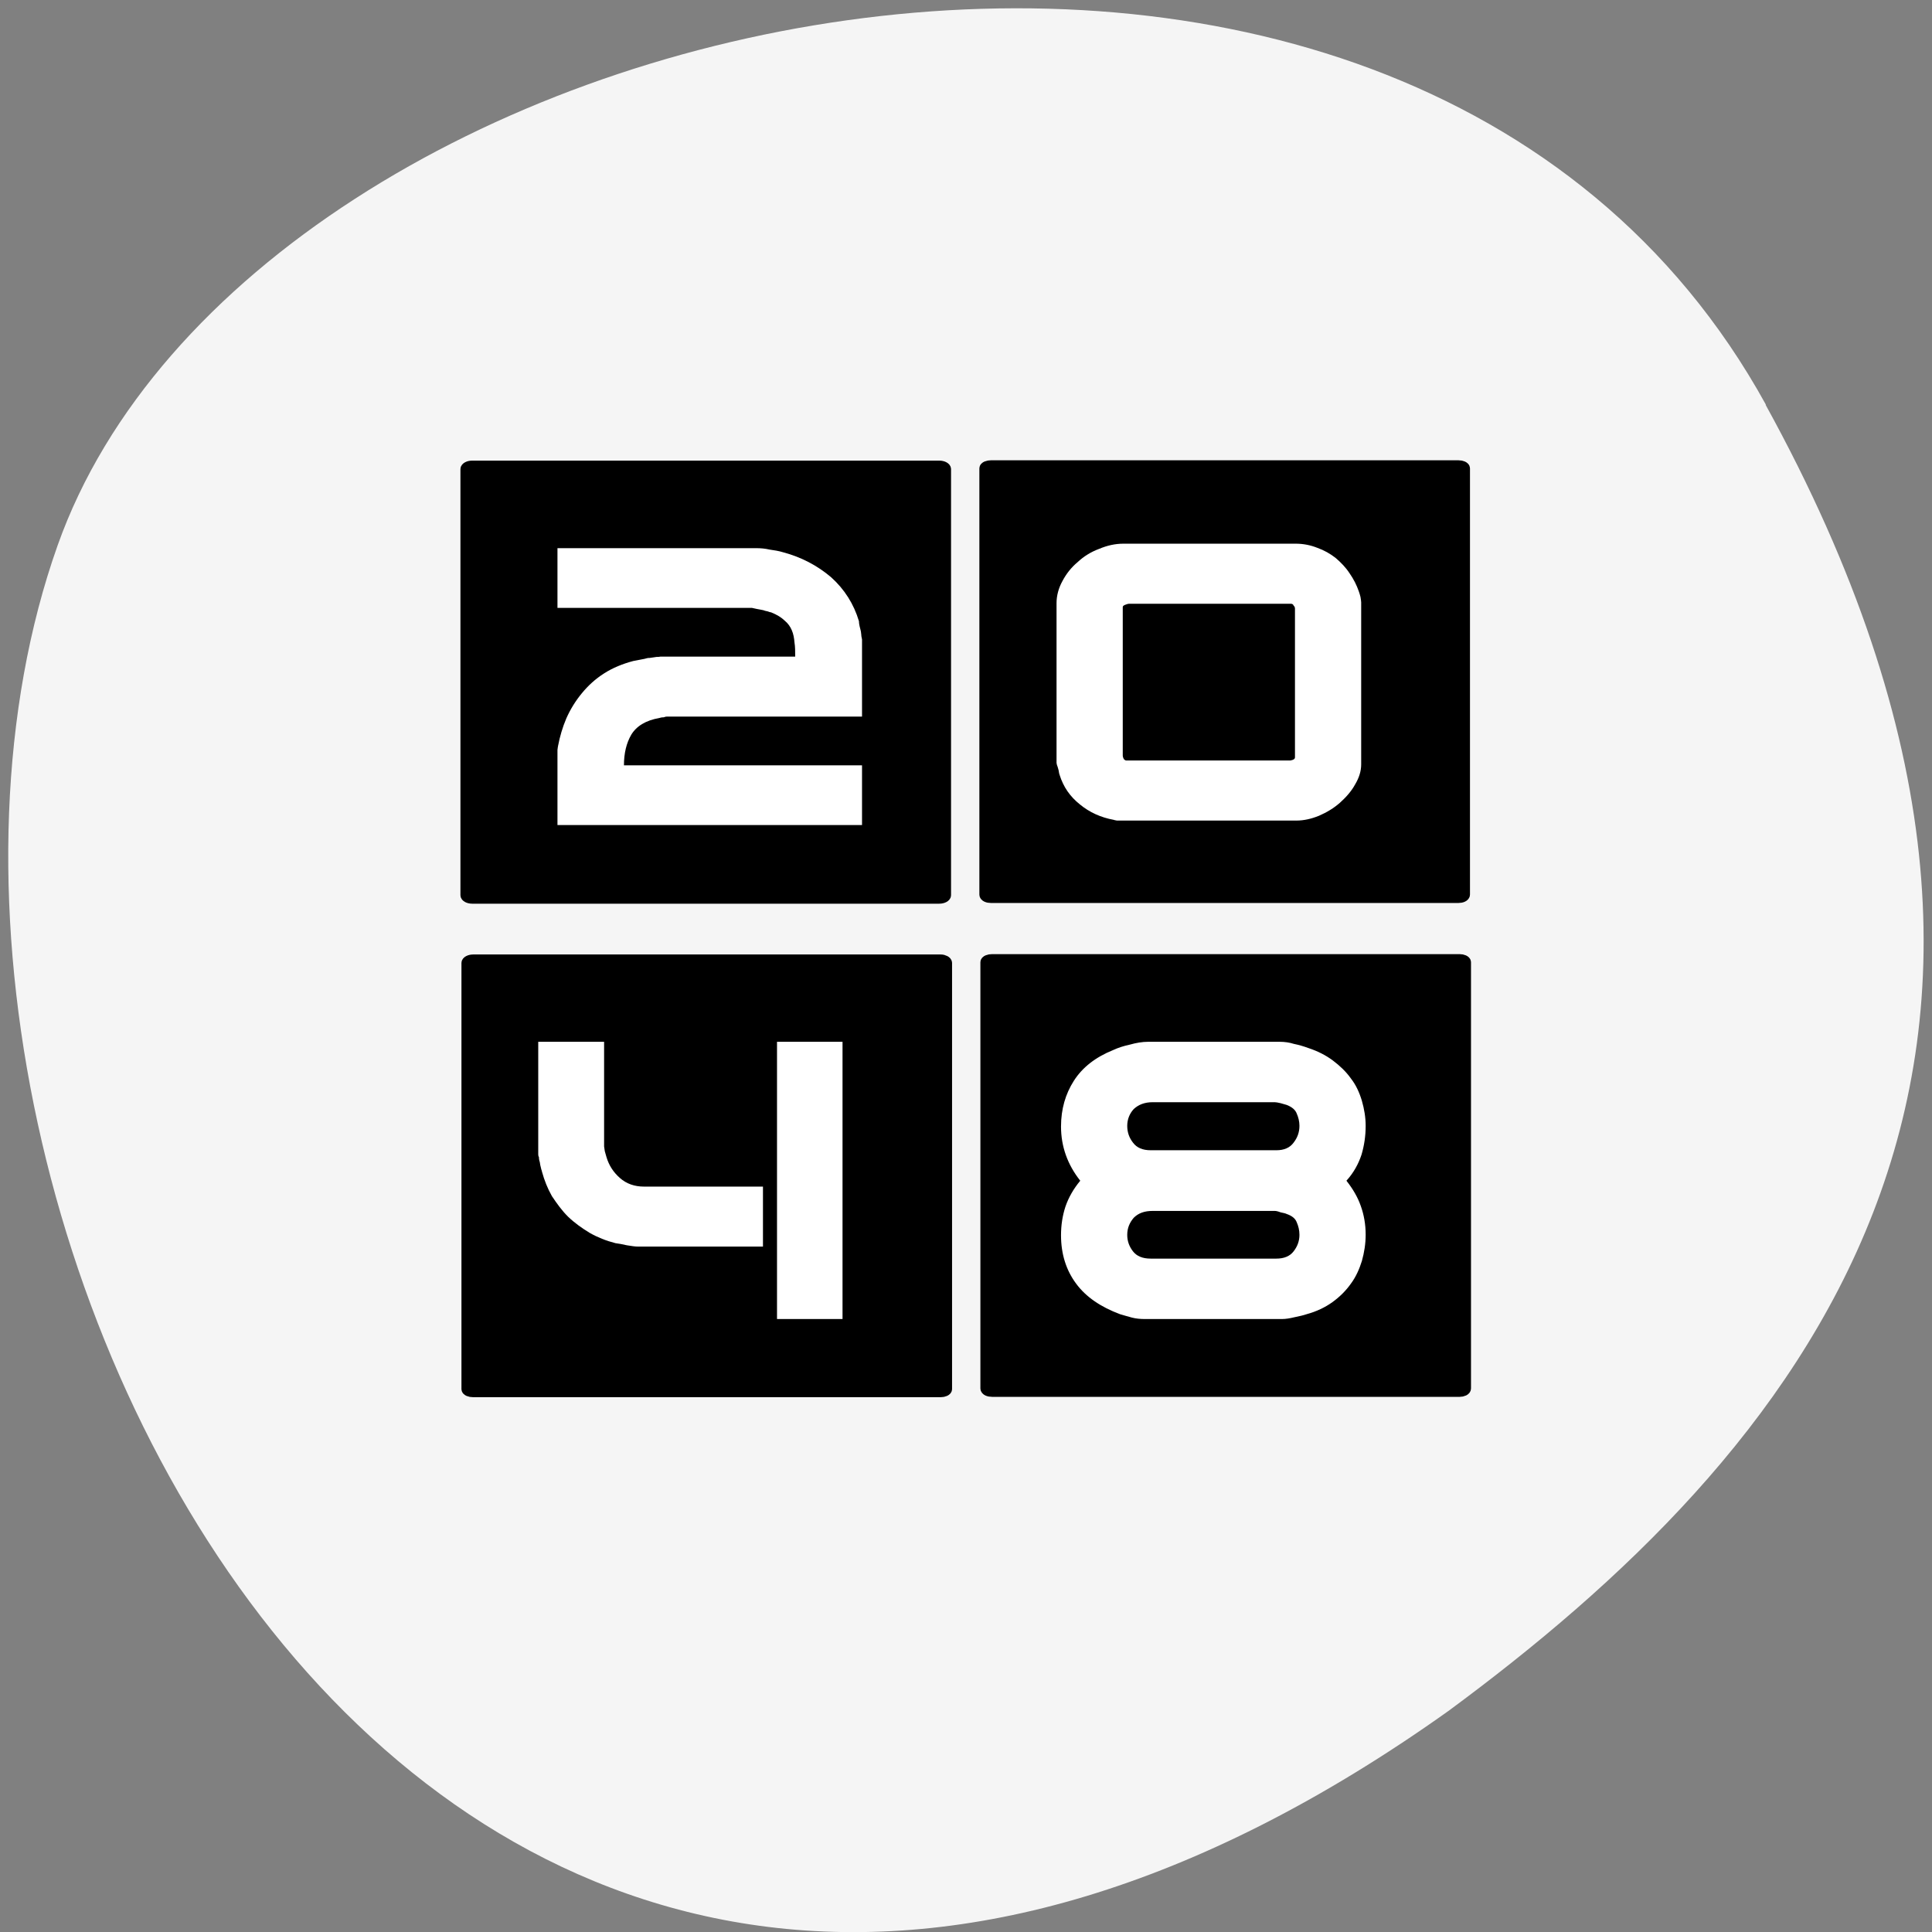 
<svg xmlns="http://www.w3.org/2000/svg" xmlns:xlink="http://www.w3.org/1999/xlink" width="22px" height="22px" viewBox="0 0 22 22" version="1.1">
<rect x="0" y="0" width="22" height="22" fill="#808080" stroke="none"/>
<g id="surface1">
<path style=" stroke:none;fill-rule:nonzero;fill:rgb(96.078%,96.078%,96.078%);fill-opacity:1;" d="M 20.109 4.609 C 15.938 -2.965 2.867 -0.027 0.656 6.211 C -1.98 13.641 4.879 27.75 16.492 19.484 C 20.406 16.598 24.277 12.184 20.105 4.609 Z M 20.109 4.609 "/>
<path style="fill-rule:nonzero;fill:rgb(0%,0%,0%);fill-opacity:1;stroke-width:0.526;stroke-linecap:butt;stroke-linejoin:miter;stroke:rgb(0%,0%,0%);stroke-opacity:1;stroke-miterlimit:4;" d="M -1560.602 -133.915 L -1540.9 -133.915 C -1540.77 -133.915 -1540.668 -133.852 -1540.668 -133.788 L -1540.668 -114.06 C -1540.668 -113.996 -1540.77 -113.932 -1540.9 -113.932 L -1560.602 -113.932 C -1560.732 -113.932 -1560.833 -113.996 -1560.833 -114.06 L -1560.833 -133.788 C -1560.833 -133.852 -1560.732 -133.915 -1560.602 -133.915 Z M -1560.602 -133.915 " transform="matrix(0.27,0,0,0.246,426.739,38.253)"/>
<path style="fill-rule:nonzero;fill:rgb(0%,0%,0%);fill-opacity:1;stroke-width:0.526;stroke-linecap:butt;stroke-linejoin:miter;stroke:rgb(0%,0%,0%);stroke-opacity:1;stroke-miterlimit:4;" d="M -1560.558 -111.055 L -1540.842 -111.055 C -1540.726 -111.055 -1540.625 -110.991 -1540.625 -110.928 L -1540.625 -91.199 C -1540.625 -91.136 -1540.726 -91.088 -1540.842 -91.088 L -1560.558 -91.088 C -1560.689 -91.088 -1560.79 -91.136 -1560.79 -91.199 L -1560.79 -110.928 C -1560.79 -110.991 -1560.689 -111.055 -1560.558 -111.055 Z M -1560.558 -111.055 " transform="matrix(0.27,0,0,0.246,426.739,38.253)"/>
<path style="fill-rule:nonzero;fill:rgb(0%,0%,0%);fill-opacity:1;stroke-width:0.526;stroke-linecap:butt;stroke-linejoin:miter;stroke:rgb(0%,0%,0%);stroke-opacity:1;stroke-miterlimit:4;" d="M -1538.716 -133.931 L -1519.013 -133.931 C -1518.883 -133.931 -1518.782 -133.883 -1518.782 -133.82 L -1518.782 -114.091 C -1518.782 -114.012 -1518.883 -113.964 -1519.013 -113.964 L -1538.716 -113.964 C -1538.846 -113.964 -1538.947 -114.012 -1538.947 -114.091 L -1538.947 -133.82 C -1538.947 -133.883 -1538.846 -133.931 -1538.716 -133.931 Z M -1538.716 -133.931 " transform="matrix(0.27,0,0,0.246,426.739,38.253)"/>
<path style="fill-rule:nonzero;fill:rgb(0%,0%,0%);fill-opacity:1;stroke-width:0.526;stroke-linecap:butt;stroke-linejoin:miter;stroke:rgb(0%,0%,0%);stroke-opacity:1;stroke-miterlimit:4;" d="M -1538.672 -111.071 L -1518.956 -111.071 C -1518.84 -111.071 -1518.739 -111.023 -1518.739 -110.96 L -1518.739 -91.231 C -1518.739 -91.152 -1518.84 -91.104 -1518.956 -91.104 L -1538.672 -91.104 C -1538.802 -91.104 -1538.904 -91.152 -1538.904 -91.231 L -1538.904 -110.96 C -1538.904 -111.023 -1538.802 -111.071 -1538.672 -111.071 Z M -1538.672 -111.071 " transform="matrix(0.27,0,0,0.246,426.739,38.253)"/>
<path style=" stroke:none;fill-rule:nonzero;fill:rgb(100%,100%,100%);fill-opacity:1;" d="M 9.055 7.477 C 9.055 7.418 9.055 7.363 9.047 7.316 C 9.043 7.266 9.035 7.219 9.016 7.176 C 9 7.137 8.973 7.098 8.934 7.066 C 8.898 7.031 8.848 7 8.781 6.973 C 8.773 6.973 8.762 6.969 8.738 6.961 C 8.715 6.957 8.703 6.953 8.695 6.949 C 8.68 6.945 8.652 6.941 8.617 6.934 C 8.582 6.926 8.562 6.922 8.562 6.922 L 6.348 6.922 L 6.348 6.242 L 8.609 6.242 C 8.66 6.242 8.711 6.246 8.762 6.258 C 8.816 6.266 8.867 6.273 8.918 6.289 C 9.125 6.344 9.309 6.441 9.465 6.574 C 9.617 6.711 9.723 6.879 9.781 7.074 C 9.781 7.078 9.781 7.098 9.789 7.133 C 9.797 7.168 9.805 7.191 9.805 7.207 C 9.805 7.215 9.809 7.227 9.809 7.246 C 9.812 7.266 9.816 7.277 9.816 7.281 L 9.816 8.16 L 7.594 8.16 C 7.59 8.16 7.578 8.16 7.559 8.168 C 7.535 8.168 7.52 8.172 7.508 8.176 C 7.352 8.203 7.246 8.27 7.188 8.367 C 7.133 8.461 7.105 8.578 7.105 8.715 L 9.816 8.715 L 9.816 9.395 L 6.348 9.395 L 6.348 8.578 C 6.348 8.574 6.348 8.559 6.348 8.539 C 6.352 8.516 6.352 8.5 6.355 8.492 C 6.375 8.387 6.406 8.281 6.449 8.18 C 6.496 8.074 6.555 7.98 6.625 7.895 C 6.695 7.809 6.781 7.73 6.879 7.668 C 6.977 7.605 7.09 7.559 7.211 7.527 C 7.227 7.523 7.254 7.52 7.289 7.512 C 7.332 7.504 7.355 7.5 7.363 7.496 C 7.375 7.492 7.387 7.492 7.398 7.492 C 7.418 7.488 7.434 7.488 7.453 7.484 C 7.469 7.48 7.484 7.48 7.5 7.48 C 7.516 7.477 7.523 7.477 7.527 7.477 L 9.055 7.477 "/>
<path style=" stroke:none;fill-rule:nonzero;fill:rgb(100%,100%,100%);fill-opacity:1;" d="M 12.684 9.336 C 12.535 9.309 12.406 9.25 12.297 9.16 C 12.184 9.07 12.109 8.961 12.066 8.824 C 12.062 8.816 12.059 8.801 12.055 8.773 C 12.047 8.746 12.043 8.727 12.039 8.719 C 12.035 8.715 12.035 8.703 12.031 8.688 C 12.031 8.672 12.031 8.66 12.031 8.66 L 12.031 6.867 C 12.031 6.781 12.055 6.695 12.098 6.617 C 12.141 6.535 12.199 6.461 12.27 6.402 C 12.34 6.336 12.422 6.285 12.516 6.25 C 12.609 6.211 12.699 6.191 12.793 6.191 L 14.754 6.191 C 14.84 6.191 14.922 6.207 15 6.238 C 15.078 6.266 15.148 6.305 15.211 6.355 C 15.27 6.406 15.324 6.461 15.367 6.527 C 15.414 6.594 15.449 6.664 15.473 6.734 C 15.48 6.75 15.484 6.77 15.492 6.797 C 15.496 6.824 15.5 6.844 15.5 6.859 L 15.5 8.703 C 15.5 8.781 15.477 8.855 15.43 8.934 C 15.387 9.012 15.328 9.078 15.258 9.141 C 15.188 9.203 15.109 9.25 15.02 9.289 C 14.934 9.324 14.848 9.344 14.762 9.344 L 12.75 9.344 C 12.746 9.344 12.738 9.344 12.719 9.344 C 12.703 9.34 12.691 9.34 12.684 9.336 M 12.805 8.652 C 12.809 8.652 12.812 8.656 12.82 8.66 L 14.691 8.66 C 14.699 8.66 14.707 8.656 14.723 8.652 C 14.738 8.645 14.746 8.637 14.746 8.625 L 14.746 6.93 C 14.746 6.918 14.742 6.906 14.73 6.895 C 14.727 6.883 14.715 6.875 14.699 6.875 L 12.855 6.875 C 12.848 6.875 12.832 6.879 12.812 6.887 C 12.793 6.895 12.785 6.902 12.785 6.914 L 12.785 8.602 C 12.785 8.605 12.785 8.613 12.789 8.625 C 12.793 8.637 12.797 8.645 12.805 8.652 "/>
<path style=" stroke:none;fill-rule:nonzero;fill:rgb(100%,100%,100%);fill-opacity:1;" d="M 9.594 11.863 L 9.594 15.02 L 8.848 15.02 L 8.848 11.863 L 9.594 11.863 M 6.879 11.863 L 6.879 13.055 C 6.879 13.059 6.883 13.078 6.887 13.109 C 6.895 13.137 6.902 13.16 6.906 13.176 C 6.934 13.27 6.984 13.348 7.059 13.414 C 7.133 13.48 7.227 13.512 7.332 13.512 L 8.688 13.512 L 8.688 14.195 L 7.262 14.195 C 7.23 14.195 7.188 14.188 7.137 14.18 C 7.082 14.168 7.043 14.16 7.008 14.156 C 6.902 14.129 6.805 14.09 6.715 14.039 C 6.625 13.984 6.543 13.926 6.469 13.855 C 6.398 13.785 6.34 13.703 6.285 13.621 C 6.234 13.531 6.199 13.441 6.172 13.344 C 6.172 13.34 6.168 13.328 6.164 13.316 C 6.16 13.301 6.156 13.285 6.152 13.266 C 6.148 13.246 6.148 13.23 6.141 13.215 C 6.137 13.195 6.137 13.184 6.137 13.176 C 6.133 13.172 6.129 13.16 6.129 13.141 C 6.129 13.121 6.129 13.109 6.129 13.105 L 6.129 11.863 L 6.875 11.863 "/>
<path style=" stroke:none;fill-rule:nonzero;fill:rgb(100%,100%,100%);fill-opacity:1;" d="M 12.082 14.066 C 12.082 13.953 12.098 13.844 12.133 13.738 C 12.168 13.637 12.223 13.539 12.301 13.445 C 12.156 13.262 12.082 13.055 12.082 12.828 C 12.082 12.629 12.133 12.457 12.227 12.309 C 12.324 12.156 12.473 12.039 12.676 11.957 C 12.734 11.93 12.797 11.91 12.867 11.895 C 12.938 11.875 13.008 11.863 13.074 11.863 L 14.57 11.863 C 14.629 11.863 14.684 11.871 14.734 11.887 C 14.789 11.898 14.844 11.914 14.898 11.934 C 15.004 11.969 15.098 12.016 15.18 12.078 C 15.258 12.137 15.328 12.203 15.383 12.281 C 15.441 12.355 15.48 12.441 15.508 12.535 C 15.535 12.629 15.551 12.723 15.551 12.82 C 15.551 12.934 15.535 13.043 15.504 13.148 C 15.469 13.254 15.414 13.355 15.332 13.445 C 15.406 13.539 15.461 13.633 15.496 13.734 C 15.531 13.832 15.551 13.941 15.551 14.059 C 15.551 14.164 15.535 14.262 15.508 14.359 C 15.48 14.449 15.441 14.539 15.383 14.617 C 15.328 14.695 15.258 14.766 15.172 14.828 C 15.09 14.887 14.992 14.934 14.879 14.965 C 14.844 14.977 14.797 14.988 14.738 15 C 14.688 15.012 14.641 15.02 14.598 15.02 L 13.035 15.02 C 12.988 15.02 12.938 15.016 12.891 15.004 C 12.844 14.992 12.797 14.977 12.754 14.965 C 12.535 14.883 12.367 14.77 12.254 14.617 C 12.141 14.465 12.082 14.281 12.082 14.066 M 12.836 14.062 C 12.836 14.133 12.859 14.195 12.902 14.25 C 12.945 14.305 13.012 14.332 13.102 14.332 L 14.535 14.332 C 14.621 14.332 14.688 14.305 14.73 14.25 C 14.773 14.195 14.797 14.133 14.797 14.062 C 14.797 14.008 14.785 13.961 14.766 13.918 C 14.75 13.875 14.711 13.844 14.652 13.824 C 14.637 13.816 14.613 13.812 14.582 13.805 C 14.551 13.793 14.531 13.789 14.516 13.789 L 13.125 13.789 C 13.035 13.789 12.965 13.812 12.91 13.867 C 12.863 13.922 12.836 13.984 12.836 14.062 M 12.836 12.82 C 12.836 12.895 12.859 12.957 12.902 13.012 C 12.945 13.07 13.012 13.098 13.102 13.098 L 14.535 13.098 C 14.621 13.098 14.688 13.07 14.73 13.012 C 14.773 12.957 14.797 12.895 14.797 12.82 C 14.797 12.77 14.785 12.723 14.766 12.68 C 14.75 12.637 14.711 12.605 14.652 12.582 C 14.637 12.578 14.613 12.57 14.582 12.562 C 14.551 12.555 14.531 12.551 14.516 12.551 L 13.125 12.551 C 13.035 12.551 12.965 12.578 12.91 12.629 C 12.863 12.68 12.836 12.746 12.836 12.82 "/>
</g>
</svg>
